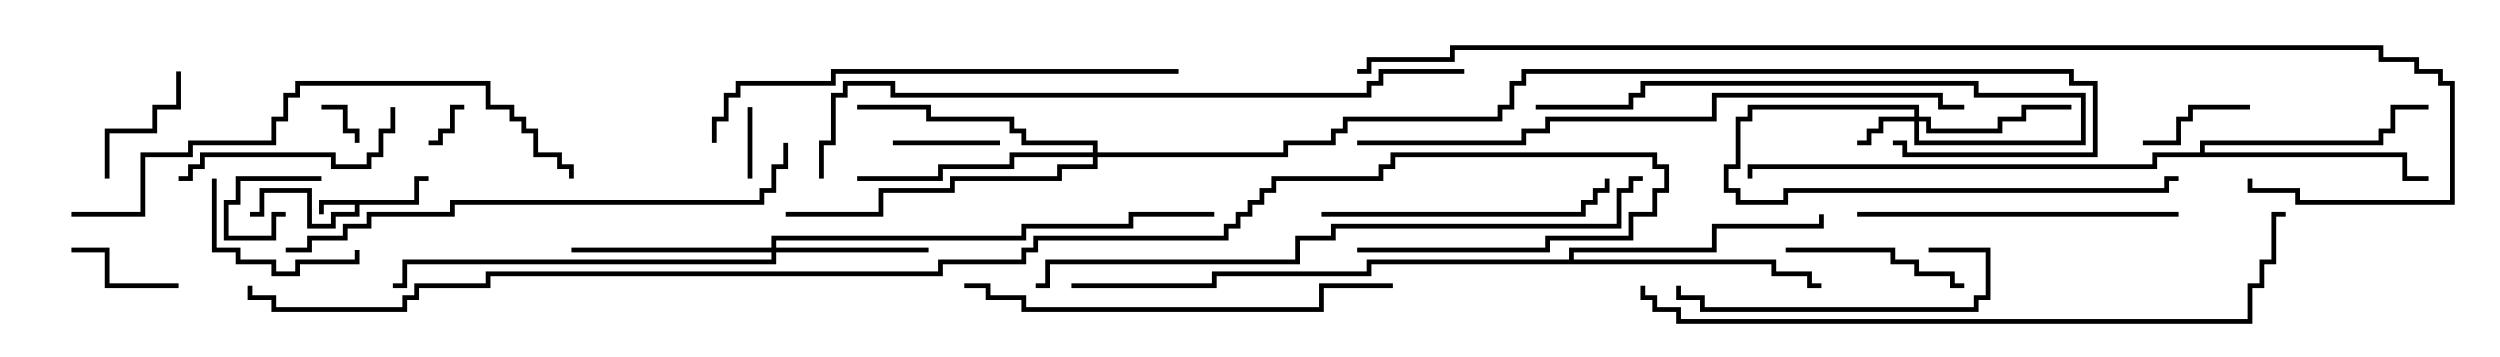 <svg version="1.1" width="105" height="15" xmlns="http://www.w3.org/2000/svg"><path d="M17.4,8.4L17.4,7.4L18,7.4L18,7.6L17.6,7.6L17.6,8.6L15.1,8.6L15.1,9.1L14.1,9.1L14.1,9.6L12.9,9.6L12.9,8.1L11.1,8.1L11.1,9.1L10.5,9.1L10.5,8.9L10.9,8.9L10.9,7.9L13.1,7.9L13.1,9.4L13.9,9.4L13.9,8.9L14.9,8.9L14.9,8.6L13.6,8.6L13.6,9L13.4,9L13.4,8.4z" stroke="none"/><path d="M92.4,6.4L92.4,5.9L99.9,5.9L99.9,5.4L100.4,5.4L100.4,4.4L102,4.4L102,4.6L100.6,4.6L100.6,5.6L100.1,5.6L100.1,6.1L92.6,6.1L92.6,6.4L101.1,6.4L101.1,7.4L102,7.4L102,7.6L100.9,7.6L100.9,6.6L90.6,6.6L90.6,7.1L73.6,7.1L73.6,7.5L73.4,7.5L73.4,6.9L90.4,6.9L90.4,6.4z" stroke="none"/><path d="M65.9,10.9L65.9,10.4L71.9,10.4L71.9,9.4L76.4,9.4L76.4,9L76.6,9L76.6,9.6L72.1,9.6L72.1,10.6L66.1,10.6L66.1,10.9L74.6,10.9L74.6,11.4L76.1,11.4L76.1,11.9L76.5,11.9L76.5,12.1L75.9,12.1L75.9,11.6L74.4,11.6L74.4,11.1L57.6,11.1L57.6,11.6L51.1,11.6L51.1,12.1L45,12.1L45,11.9L50.9,11.9L50.9,11.4L57.4,11.4L57.4,10.9z" stroke="none"/><path d="M80.4,4.9L80.4,4.6L73.6,4.6L73.6,5.1L73.1,5.1L73.1,7.1L72.6,7.1L72.6,7.9L73.1,7.9L73.1,8.4L74.9,8.4L74.9,7.9L90.9,7.9L90.9,7.4L91.5,7.4L91.5,7.6L91.1,7.6L91.1,8.1L75.1,8.1L75.1,8.6L72.9,8.6L72.9,8.1L72.4,8.1L72.4,6.9L72.9,6.9L72.9,4.9L73.4,4.9L73.4,4.4L80.6,4.4L80.6,4.9L81.1,4.9L81.1,5.4L83.9,5.4L83.9,4.9L84.9,4.9L84.9,4.4L87,4.4L87,4.6L85.1,4.6L85.1,5.1L84.1,5.1L84.1,5.6L80.9,5.6L80.9,5.1L80.6,5.1L80.6,5.9L87.4,5.9L87.4,4.1L82.9,4.1L82.9,3.6L69.1,3.6L69.1,4.1L68.6,4.1L68.6,4.6L64.5,4.6L64.5,4.4L68.4,4.4L68.4,3.9L68.9,3.9L68.9,3.4L83.1,3.4L83.1,3.9L87.6,3.9L87.6,6.1L80.4,6.1L80.4,5.1L79.1,5.1L79.1,5.6L78.6,5.6L78.6,6.1L78,6.1L78,5.9L78.4,5.9L78.4,5.4L78.9,5.4L78.9,4.9z" stroke="none"/><path d="M32.4,10.4L32.4,9.9L42.9,9.9L42.9,9.4L47.4,9.4L47.4,8.9L51,8.9L51,9.1L47.6,9.1L47.6,9.6L43.1,9.6L43.1,10.1L32.6,10.1L32.6,10.4L39,10.4L39,10.6L32.6,10.6L32.6,11.1L17.1,11.1L17.1,12.1L16.5,12.1L16.5,11.9L16.9,11.9L16.9,10.9L32.4,10.9L32.4,10.6L24,10.6L24,10.4z" stroke="none"/><path d="M45.9,6.4L45.9,6.1L42.9,6.1L42.9,5.6L42.4,5.6L42.4,5.1L38.9,5.1L38.9,4.6L36,4.6L36,4.4L39.1,4.4L39.1,4.9L42.6,4.9L42.6,5.4L43.1,5.4L43.1,5.9L46.1,5.9L46.1,6.4L53.9,6.4L53.9,5.9L55.9,5.9L55.9,5.4L56.4,5.4L56.4,4.9L62.9,4.9L62.9,4.4L63.4,4.4L63.4,3.4L63.9,3.4L63.9,2.9L87.1,2.9L87.1,3.4L88.1,3.4L88.1,6.6L79.9,6.6L79.9,6.1L79.5,6.1L79.5,5.9L80.1,5.9L80.1,6.4L87.9,6.4L87.9,3.6L86.9,3.6L86.9,3.1L64.1,3.1L64.1,3.6L63.6,3.6L63.6,4.6L63.1,4.6L63.1,5.1L56.6,5.1L56.6,5.6L56.1,5.6L56.1,6.1L54.1,6.1L54.1,6.6L46.1,6.6L46.1,7.1L44.6,7.1L44.6,7.6L40.1,7.6L40.1,8.1L37.1,8.1L37.1,9.1L33,9.1L33,8.9L36.9,8.9L36.9,7.9L39.9,7.9L39.9,7.4L44.4,7.4L44.4,6.9L45.9,6.9L45.9,6.6L42.6,6.6L42.6,7.1L39.6,7.1L39.6,7.6L36,7.6L36,7.4L39.4,7.4L39.4,6.9L42.4,6.9L42.4,6.4z" stroke="none"/><path d="M19.5,4.4L19.5,4.6L19.1,4.6L19.1,5.6L18.6,5.6L18.6,6.1L18,6.1L18,5.9L18.4,5.9L18.4,5.4L18.9,5.4L18.9,4.4z" stroke="none"/><path d="M12,8.9L12,9.1L11.6,9.1L11.6,10.1L9.4,10.1L9.4,8.4L9.9,8.4L9.9,7.4L13.5,7.4L13.5,7.6L10.1,7.6L10.1,8.6L9.6,8.6L9.6,9.9L11.4,9.9L11.4,8.9z" stroke="none"/><path d="M13.5,4.6L13.5,4.4L14.6,4.4L14.6,5.4L15.1,5.4L15.1,6L14.9,6L14.9,5.6L14.4,5.6L14.4,4.6z" stroke="none"/><path d="M31.4,4.5L31.6,4.5L31.6,7.5L31.4,7.5z" stroke="none"/><path d="M37.5,6.1L37.5,5.9L42,5.9L42,6.1z" stroke="none"/><path d="M94.5,4.4L94.5,4.6L92.1,4.6L92.1,5.1L91.6,5.1L91.6,6.1L90,6.1L90,5.9L91.4,5.9L91.4,4.9L91.9,4.9L91.9,4.4z" stroke="none"/><path d="M7.5,11.9L7.5,12.1L4.4,12.1L4.4,10.6L3,10.6L3,10.4L4.6,10.4L4.6,11.9z" stroke="none"/><path d="M4.6,7.5L4.4,7.5L4.4,5.4L6.4,5.4L6.4,4.4L7.4,4.4L7.4,3L7.6,3L7.6,4.6L6.6,4.6L6.6,5.6L4.6,5.6z" stroke="none"/><path d="M14.9,10.5L15.1,10.5L15.1,11.1L12.6,11.1L12.6,11.6L11.4,11.6L11.4,11.1L9.9,11.1L9.9,10.6L8.9,10.6L8.9,7.5L9.1,7.5L9.1,10.4L10.1,10.4L10.1,10.9L11.6,10.9L11.6,11.4L12.4,11.4L12.4,10.9L14.9,10.9z" stroke="none"/><path d="M75,10.6L75,10.4L79.6,10.4L79.6,10.9L80.6,10.9L80.6,11.4L82.1,11.4L82.1,11.9L82.5,11.9L82.5,12.1L81.9,12.1L81.9,11.6L80.4,11.6L80.4,11.1L79.4,11.1L79.4,10.6z" stroke="none"/><path d="M7.5,7.6L7.5,7.4L7.9,7.4L7.9,6.9L8.4,6.9L8.4,6.4L14.1,6.4L14.1,6.9L15.4,6.9L15.4,6.4L15.9,6.4L15.9,5.4L16.4,5.4L16.4,4.5L16.6,4.5L16.6,5.6L16.1,5.6L16.1,6.6L15.6,6.6L15.6,7.1L13.9,7.1L13.9,6.6L8.6,6.6L8.6,7.1L8.1,7.1L8.1,7.6z" stroke="none"/><path d="M81,10.6L81,10.4L83.6,10.4L83.6,12.6L83.1,12.6L83.1,13.1L71.4,13.1L71.4,12.6L70.4,12.6L70.4,12L70.6,12L70.6,12.4L71.6,12.4L71.6,12.9L82.9,12.9L82.9,12.4L83.4,12.4L83.4,10.6z" stroke="none"/><path d="M55.5,9.1L55.5,8.9L66.4,8.9L66.4,8.4L66.9,8.4L66.9,7.9L67.4,7.9L67.4,7.5L67.6,7.5L67.6,8.1L67.1,8.1L67.1,8.6L66.6,8.6L66.6,9.1z" stroke="none"/><path d="M78,9.1L78,8.9L91.5,8.9L91.5,9.1z" stroke="none"/><path d="M40.5,12.1L40.5,11.9L41.6,11.9L41.6,12.4L43.1,12.4L43.1,12.9L55.4,12.9L55.4,11.9L58.5,11.9L58.5,12.1L55.6,12.1L55.6,13.1L42.9,13.1L42.9,12.6L41.4,12.6L41.4,12.1z" stroke="none"/><path d="M30.1,6L29.9,6L29.9,4.9L30.4,4.9L30.4,3.9L30.9,3.9L30.9,3.4L34.9,3.4L34.9,2.9L49.5,2.9L49.5,3.1L35.1,3.1L35.1,3.6L31.1,3.6L31.1,4.1L30.6,4.1L30.6,5.1L30.1,5.1z" stroke="none"/><path d="M3,9.1L3,8.9L5.9,8.9L5.9,6.4L7.9,6.4L7.9,5.9L11.4,5.9L11.4,4.9L11.9,4.9L11.9,3.9L12.4,3.9L12.4,3.4L20.6,3.4L20.6,4.4L21.6,4.4L21.6,4.9L22.1,4.9L22.1,5.4L22.6,5.4L22.6,6.4L23.6,6.4L23.6,6.9L24.1,6.9L24.1,7.5L23.9,7.5L23.9,7.1L23.4,7.1L23.4,6.6L22.4,6.6L22.4,5.6L21.9,5.6L21.9,5.1L21.4,5.1L21.4,4.6L20.4,4.6L20.4,3.6L12.6,3.6L12.6,4.1L12.1,4.1L12.1,5.1L11.6,5.1L11.6,6.1L8.1,6.1L8.1,6.6L6.1,6.6L6.1,9.1z" stroke="none"/><path d="M32.9,6L33.1,6L33.1,7.1L32.6,7.1L32.6,8.1L32.1,8.1L32.1,8.6L19.1,8.6L19.1,9.1L15.6,9.1L15.6,9.6L14.6,9.6L14.6,10.1L13.1,10.1L13.1,10.6L12,10.6L12,10.4L12.9,10.4L12.9,9.9L14.4,9.9L14.4,9.4L15.4,9.4L15.4,8.9L18.9,8.9L18.9,8.4L31.9,8.4L31.9,7.9L32.4,7.9L32.4,6.9L32.9,6.9z" stroke="none"/><path d="M82.5,4.4L82.5,4.6L81.4,4.6L81.4,4.1L72.1,4.1L72.1,5.1L65.1,5.1L65.1,5.6L64.1,5.6L64.1,6.1L57,6.1L57,5.9L63.9,5.9L63.9,5.4L64.9,5.4L64.9,4.9L71.9,4.9L71.9,3.9L81.6,3.9L81.6,4.4z" stroke="none"/><path d="M43.5,12.1L43.5,11.9L43.9,11.9L43.9,10.9L54.4,10.9L54.4,9.9L55.9,9.9L55.9,9.4L67.9,9.4L67.9,7.9L68.4,7.9L68.4,7.4L69,7.4L69,7.6L68.6,7.6L68.6,8.1L68.1,8.1L68.1,9.6L56.1,9.6L56.1,10.1L54.6,10.1L54.6,11.1L44.1,11.1L44.1,12.1z" stroke="none"/><path d="M68.9,12L69.1,12L69.1,12.4L69.6,12.4L69.6,12.9L70.6,12.9L70.6,13.4L94.4,13.4L94.4,11.9L94.9,11.9L94.9,10.9L95.4,10.9L95.4,8.9L96,8.9L96,9.1L95.6,9.1L95.6,11.1L95.1,11.1L95.1,12.1L94.6,12.1L94.6,13.6L70.4,13.6L70.4,13.1L69.4,13.1L69.4,12.6L68.9,12.6z" stroke="none"/><path d="M61.5,2.9L61.5,3.1L58.1,3.1L58.1,3.6L57.6,3.6L57.6,4.1L37.4,4.1L37.4,3.6L35.6,3.6L35.6,4.1L35.1,4.1L35.1,6.1L34.6,6.1L34.6,7.5L34.4,7.5L34.4,5.9L34.9,5.9L34.9,3.9L35.4,3.9L35.4,3.4L37.6,3.4L37.6,3.9L57.4,3.9L57.4,3.4L57.9,3.4L57.9,2.9z" stroke="none"/><path d="M57,3.1L57,2.9L57.4,2.9L57.4,2.4L60.9,2.4L60.9,1.9L100.1,1.9L100.1,2.4L101.6,2.4L101.6,2.9L102.6,2.9L102.6,3.4L103.1,3.4L103.1,8.6L96.4,8.6L96.4,8.1L94.4,8.1L94.4,7.5L94.6,7.5L94.6,7.9L96.6,7.9L96.6,8.4L102.9,8.4L102.9,3.6L102.4,3.6L102.4,3.1L101.4,3.1L101.4,2.6L99.9,2.6L99.9,2.1L61.1,2.1L61.1,2.6L57.6,2.6L57.6,3.1z" stroke="none"/><path d="M57,10.6L57,10.4L64.9,10.4L64.9,9.9L68.4,9.9L68.4,8.9L69.4,8.9L69.4,7.9L69.9,7.9L69.9,7.1L69.4,7.1L69.4,6.6L58.6,6.6L58.6,7.1L58.1,7.1L58.1,7.6L53.6,7.6L53.6,8.1L53.1,8.1L53.1,8.6L52.6,8.6L52.6,9.1L52.1,9.1L52.1,9.6L51.6,9.6L51.6,10.1L43.6,10.1L43.6,10.6L43.1,10.6L43.1,11.1L39.6,11.1L39.6,11.6L20.6,11.6L20.6,12.1L17.6,12.1L17.6,12.6L17.1,12.6L17.1,13.1L11.4,13.1L11.4,12.6L10.4,12.6L10.4,12L10.6,12L10.6,12.4L11.6,12.4L11.6,12.9L16.9,12.9L16.9,12.4L17.4,12.4L17.4,11.9L20.4,11.9L20.4,11.4L39.4,11.4L39.4,10.9L42.9,10.9L42.9,10.4L43.4,10.4L43.4,9.9L51.4,9.9L51.4,9.4L51.9,9.4L51.9,8.9L52.4,8.9L52.4,8.4L52.9,8.4L52.9,7.9L53.4,7.9L53.4,7.4L57.9,7.4L57.9,6.9L58.4,6.9L58.4,6.4L69.6,6.4L69.6,6.9L70.1,6.9L70.1,8.1L69.6,8.1L69.6,9.1L68.6,9.1L68.6,10.1L65.1,10.1L65.1,10.6z" stroke="none"/></svg>